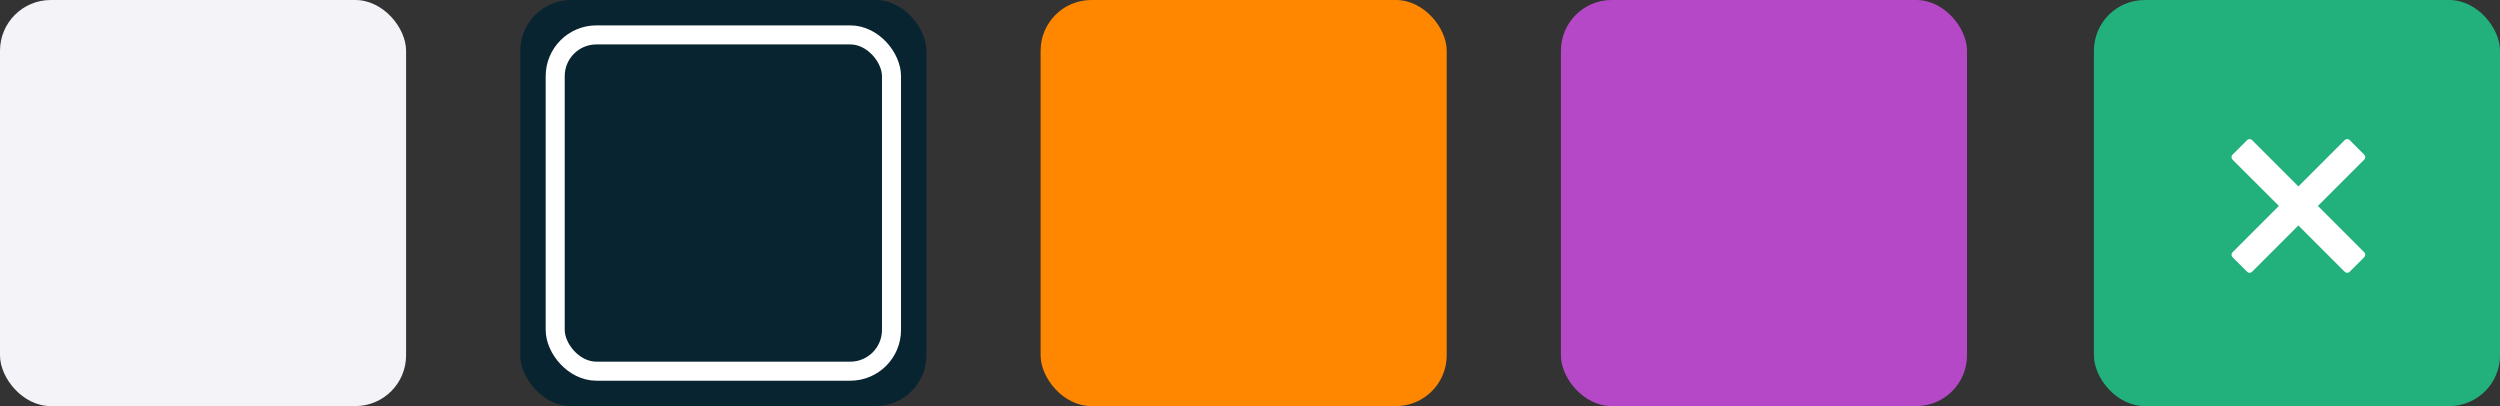 <svg width="197" height="32" viewBox="0 0 197 32" fill="none" xmlns="http://www.w3.org/2000/svg">
<rect x="0" y="0" width="197" height="32" fill="#333333" stroke="none"/>
<rect width="32" height="32" rx="4" fill="#F3F3F8"/>
<rect x="41" width="32" height="32" rx="4" fill="#082431"/>
<rect x="43.75" y="2.75" width="26.5" height="26.5" rx="3.25" fill="#082431" stroke="white" stroke-width="1.5"/>
<rect x="82" width="32" height="32" rx="4" fill="#FF8700"/>
<rect x="123" width="32" height="32" rx="4" fill="#B548C6"/>
<rect x="165" width="32" height="32" rx="4" fill="#22B07D"/>
<path d="M184.766 11.037L181.113 14.69L177.46 11.037C177.355 10.932 177.181 10.932 177.076 11.037L175.922 12.191C175.816 12.297 175.816 12.47 175.922 12.575L179.575 16.228L175.922 19.881C175.816 19.987 175.816 20.16 175.922 20.266L177.076 21.419C177.181 21.525 177.355 21.525 177.46 21.419L181.113 17.766L184.766 21.419C184.872 21.525 185.045 21.525 185.151 21.419L186.304 20.266C186.41 20.16 186.41 19.987 186.304 19.881L182.651 16.228L186.304 12.575C186.41 12.47 186.41 12.297 186.304 12.191L185.151 11.037C185.045 10.932 184.872 10.932 184.766 11.037Z" fill="white"/>
</svg>
